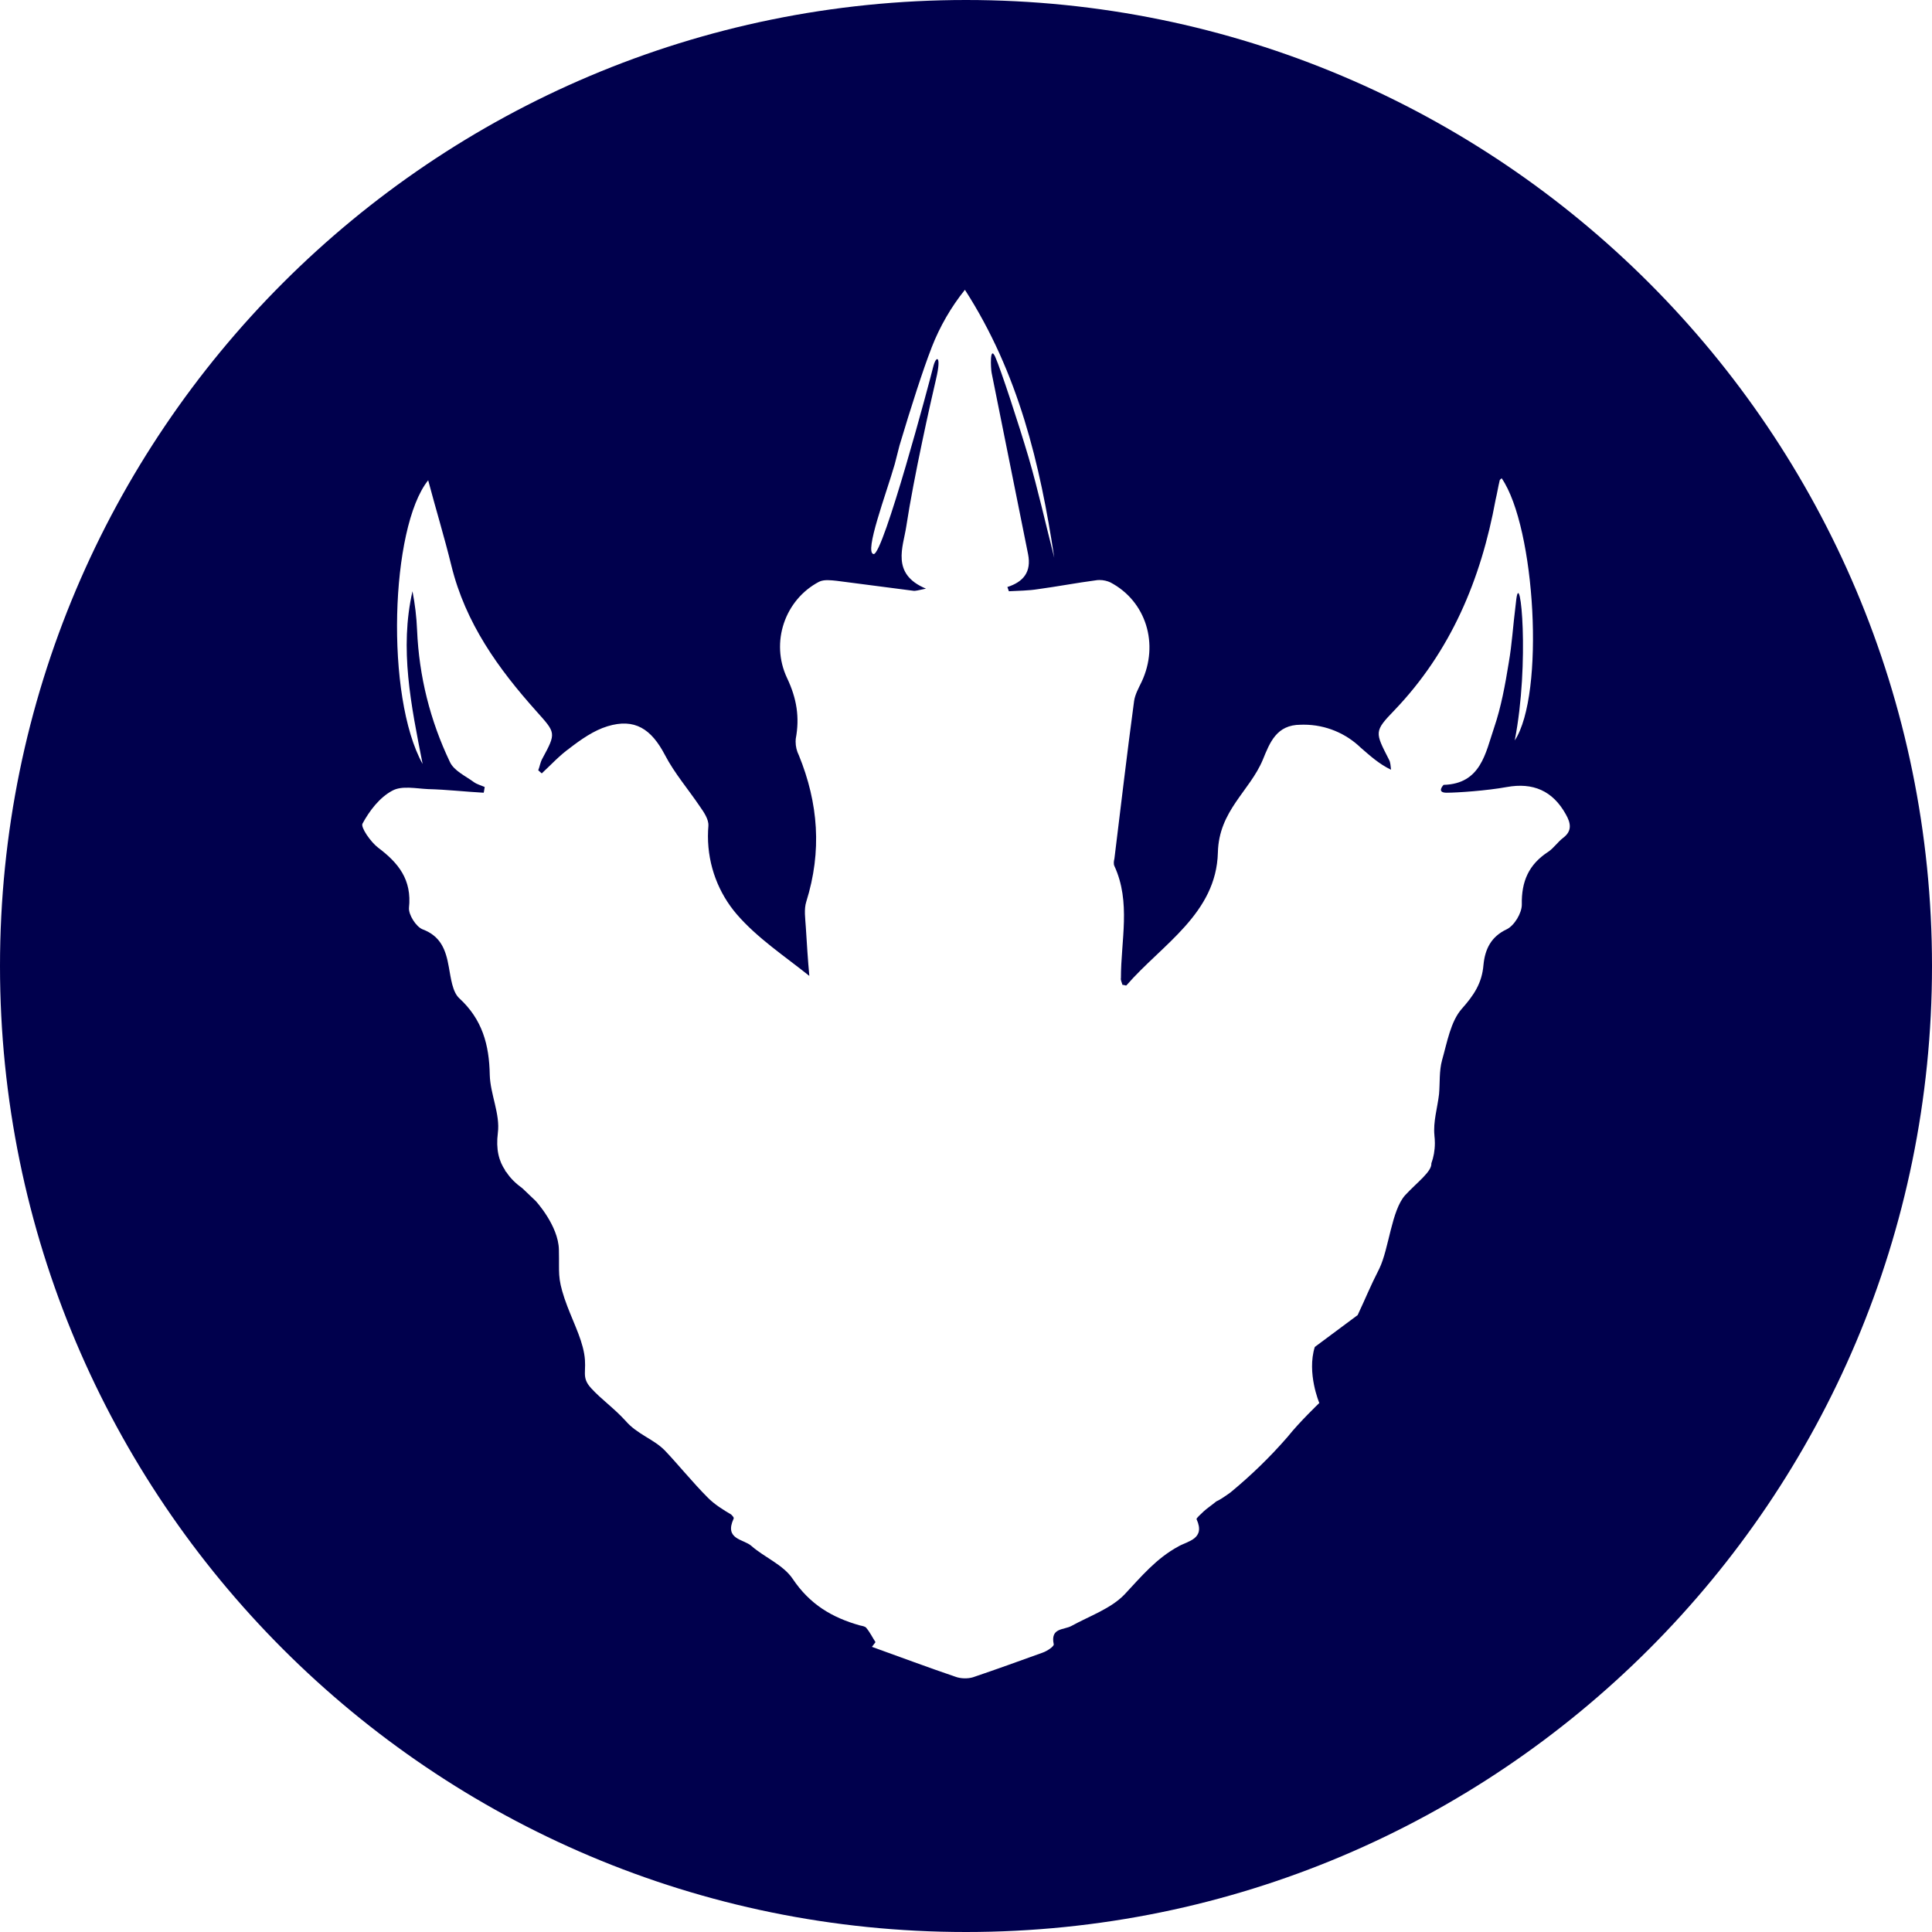 <!-- Generated by IcoMoon.io -->
<svg version="1.1" xmlns="http://www.w3.org/2000/svg" width="32" height="32" viewBox="0 0 32 32">
<title>zilla</title>
<path fill="#00004d" d="M16 32c-8.837 0-16-7.163-16-16s7.163-16 16-16 16 7.163 16 16-7.163 16-16 16zM15.505 6.274c-0.092 0.39-0.368 1.62-0.494 2.444-0.050 0.338-0.26 0.789 0.326 1.032-0.134 0.026-0.175 0.043-0.217 0.034-0.418-0.052-0.845-0.112-1.263-0.164-0.092-0.009-0.209-0.026-0.293 0.017-0.56 0.295-0.81 0.997-0.527 1.595 0.16 0.338 0.21 0.65 0.143 1.006-0.001 0.014-0.002 0.030-0.002 0.046 0 0.081 0.019 0.157 0.053 0.225l-0.001-0.003c0.326 0.798 0.385 1.595 0.125 2.427-0.042 0.13-0.016 0.287-0.008 0.425 0.017 0.269 0.033 0.538 0.058 0.806-0.41-0.329-0.86-0.624-1.204-1.023-0.296-0.346-0.475-0.798-0.475-1.292 0-0.061 0.003-0.121 0.008-0.18l-0.001 0.008c0.008-0.104-0.075-0.226-0.142-0.321-0.193-0.286-0.418-0.546-0.577-0.85-0.226-0.433-0.502-0.615-0.954-0.476-0.225 0.069-0.435 0.216-0.627 0.364-0.167 0.12-0.31 0.277-0.46 0.416-0.017-0.018-0.042-0.035-0.058-0.052 0.025-0.061 0.033-0.13 0.067-0.191 0.234-0.433 0.225-0.425-0.1-0.789-0.628-0.702-1.172-1.456-1.406-2.41-0.117-0.476-0.26-0.945-0.384-1.413-0.628 0.78-0.711 3.59-0.092 4.699-0.193-0.98-0.385-1.907-0.168-2.861 0.042 0.217 0.067 0.425 0.076 0.642 0.033 0.771 0.217 1.5 0.543 2.184 0.067 0.147 0.26 0.234 0.402 0.338 0.050 0.035 0.117 0.052 0.175 0.078-0.008 0.035-0.008 0.070-0.017 0.095-0.309-0.017-0.61-0.052-0.92-0.060-0.2-0.009-0.434-0.061-0.593 0.026-0.21 0.112-0.377 0.33-0.494 0.546-0.033 0.060 0.134 0.303 0.26 0.399 0.334 0.251 0.56 0.528 0.51 0.996-0.009 0.113 0.117 0.313 0.226 0.356 0.3 0.113 0.384 0.338 0.434 0.624 0.034 0.182 0.059 0.416 0.176 0.52 0.376 0.347 0.493 0.763 0.502 1.266 0.008 0.32 0.175 0.65 0.134 0.962-0.034 0.269 0.016 0.468 0.125 0.624h-0.008l0.025 0.026c0.067 0.104 0.159 0.19 0.267 0.269l0.218 0.208s0.376 0.407 0.384 0.806c0.009 0.399-0.025 0.45 0.092 0.806 0.118 0.347 0.276 0.624 0.327 0.919s-0.059 0.381 0.117 0.572c0.175 0.19 0.368 0.32 0.568 0.538 0.193 0.225 0.469 0.303 0.653 0.494s0.476 0.546 0.702 0.771c0.117 0.122 0.276 0.217 0.393 0.286 0.034 0.035 0.050 0.052 0.042 0.070-0.159 0.346 0.167 0.338 0.293 0.45 0.217 0.191 0.527 0.312 0.685 0.546 0.285 0.425 0.653 0.642 1.113 0.772 0.042 0.009 0.092 0.017 0.108 0.043 0.059 0.070 0.1 0.156 0.151 0.234-0.017 0.026-0.042 0.052-0.059 0.078 0.46 0.165 0.92 0.338 1.38 0.494 0.092 0.035 0.21 0.035 0.293 0.010 0.385-0.13 0.77-0.27 1.154-0.408 0.075-0.026 0.192-0.104 0.184-0.139-0.058-0.277 0.167-0.234 0.293-0.303 0.3-0.165 0.652-0.286 0.878-0.52 0.276-0.295 0.527-0.599 0.895-0.798 0.15-0.087 0.451-0.121 0.3-0.45-0.008-0.018 0.076-0.087 0.118-0.13 0.058-0.053 0.125-0.096 0.209-0.165 0.058-0.026 0.125-0.070 0.234-0.148 0.345-0.285 0.654-0.585 0.937-0.91l0.008-0.009c0.2-0.251 0.527-0.563 0.527-0.563s-0.21-0.494-0.075-0.928l0.71-0.528c0.151-0.321 0.193-0.443 0.36-0.772 0.159-0.33 0.2-0.962 0.427-1.214 0.2-0.216 0.443-0.39 0.434-0.528 0.037-0.1 0.058-0.215 0.058-0.335 0-0.044-0.003-0.088-0.008-0.13l0.001 0.005c-0.024-0.225 0.050-0.46 0.076-0.685 0.017-0.19 0-0.381 0.050-0.563 0.084-0.295 0.142-0.641 0.326-0.85 0.2-0.225 0.335-0.424 0.36-0.728 0.025-0.26 0.125-0.468 0.385-0.59 0.125-0.060 0.25-0.268 0.25-0.407-0.008-0.39 0.117-0.667 0.435-0.875 0.092-0.060 0.16-0.165 0.251-0.234 0.15-0.113 0.126-0.243 0.042-0.39-0.217-0.39-0.544-0.529-0.978-0.45-0.327 0.060-0.82 0.094-0.996 0.094s-0.050-0.13-0.050-0.13c0.619-0.017 0.694-0.528 0.836-0.944 0.118-0.347 0.184-0.711 0.243-1.075 0.059-0.347 0.059-0.512 0.125-1.050 0.067-0.537 0.226 1.041-0.025 2.333 0.502-0.763 0.343-3.529-0.217-4.343-0.017 0.017-0.034 0.026-0.034 0.043-0.025 0.104-0.041 0.208-0.066 0.312-0.243 1.326-0.745 2.514-1.673 3.485-0.343 0.355-0.326 0.364-0.092 0.823 0.025 0.044 0.025 0.104 0.033 0.165-0.2-0.095-0.35-0.234-0.501-0.364-0.244-0.236-0.578-0.382-0.945-0.382-0.018 0-0.036 0-0.054 0.001l0.003-0c-0.4 0-0.51 0.294-0.627 0.58-0.217 0.52-0.727 0.841-0.744 1.535-0.025 1.014-0.928 1.525-1.514 2.201-0.008 0.010-0.033-0.008-0.067-0.008-0.008-0.035-0.033-0.078-0.025-0.113 0-0.624 0.168-1.257-0.108-1.855-0.017-0.035-0.009-0.087 0-0.121 0.108-0.876 0.209-1.743 0.326-2.61 0.016-0.112 0.075-0.216 0.125-0.32 0.293-0.624 0.075-1.335-0.518-1.647-0.052-0.024-0.114-0.039-0.178-0.039-0.020 0-0.039 0.001-0.058 0.004l0.002-0c-0.327 0.043-0.644 0.104-0.962 0.147-0.16 0.026-0.326 0.026-0.485 0.035-0.009-0.026-0.017-0.052-0.025-0.070 0.267-0.086 0.401-0.25 0.343-0.545l-0.603-3c-0.016-0.078-0.033-0.468 0.059-0.268 0.092 0.208 0.385 1.1 0.552 1.664 0.159 0.546 0.284 1.11 0.426 1.664-0.234-1.551-0.593-3.060-1.48-4.438-0.226 0.281-0.415 0.605-0.551 0.955l-0.009 0.025c-0.126 0.322-0.332 0.957-0.523 1.598l-0.079 0.309c-0.142 0.494-0.51 1.465-0.351 1.49 0.158 0.027 0.936-2.886 0.986-3.094s0.143-0.2 0.050 0.19z"></path>
</svg>
